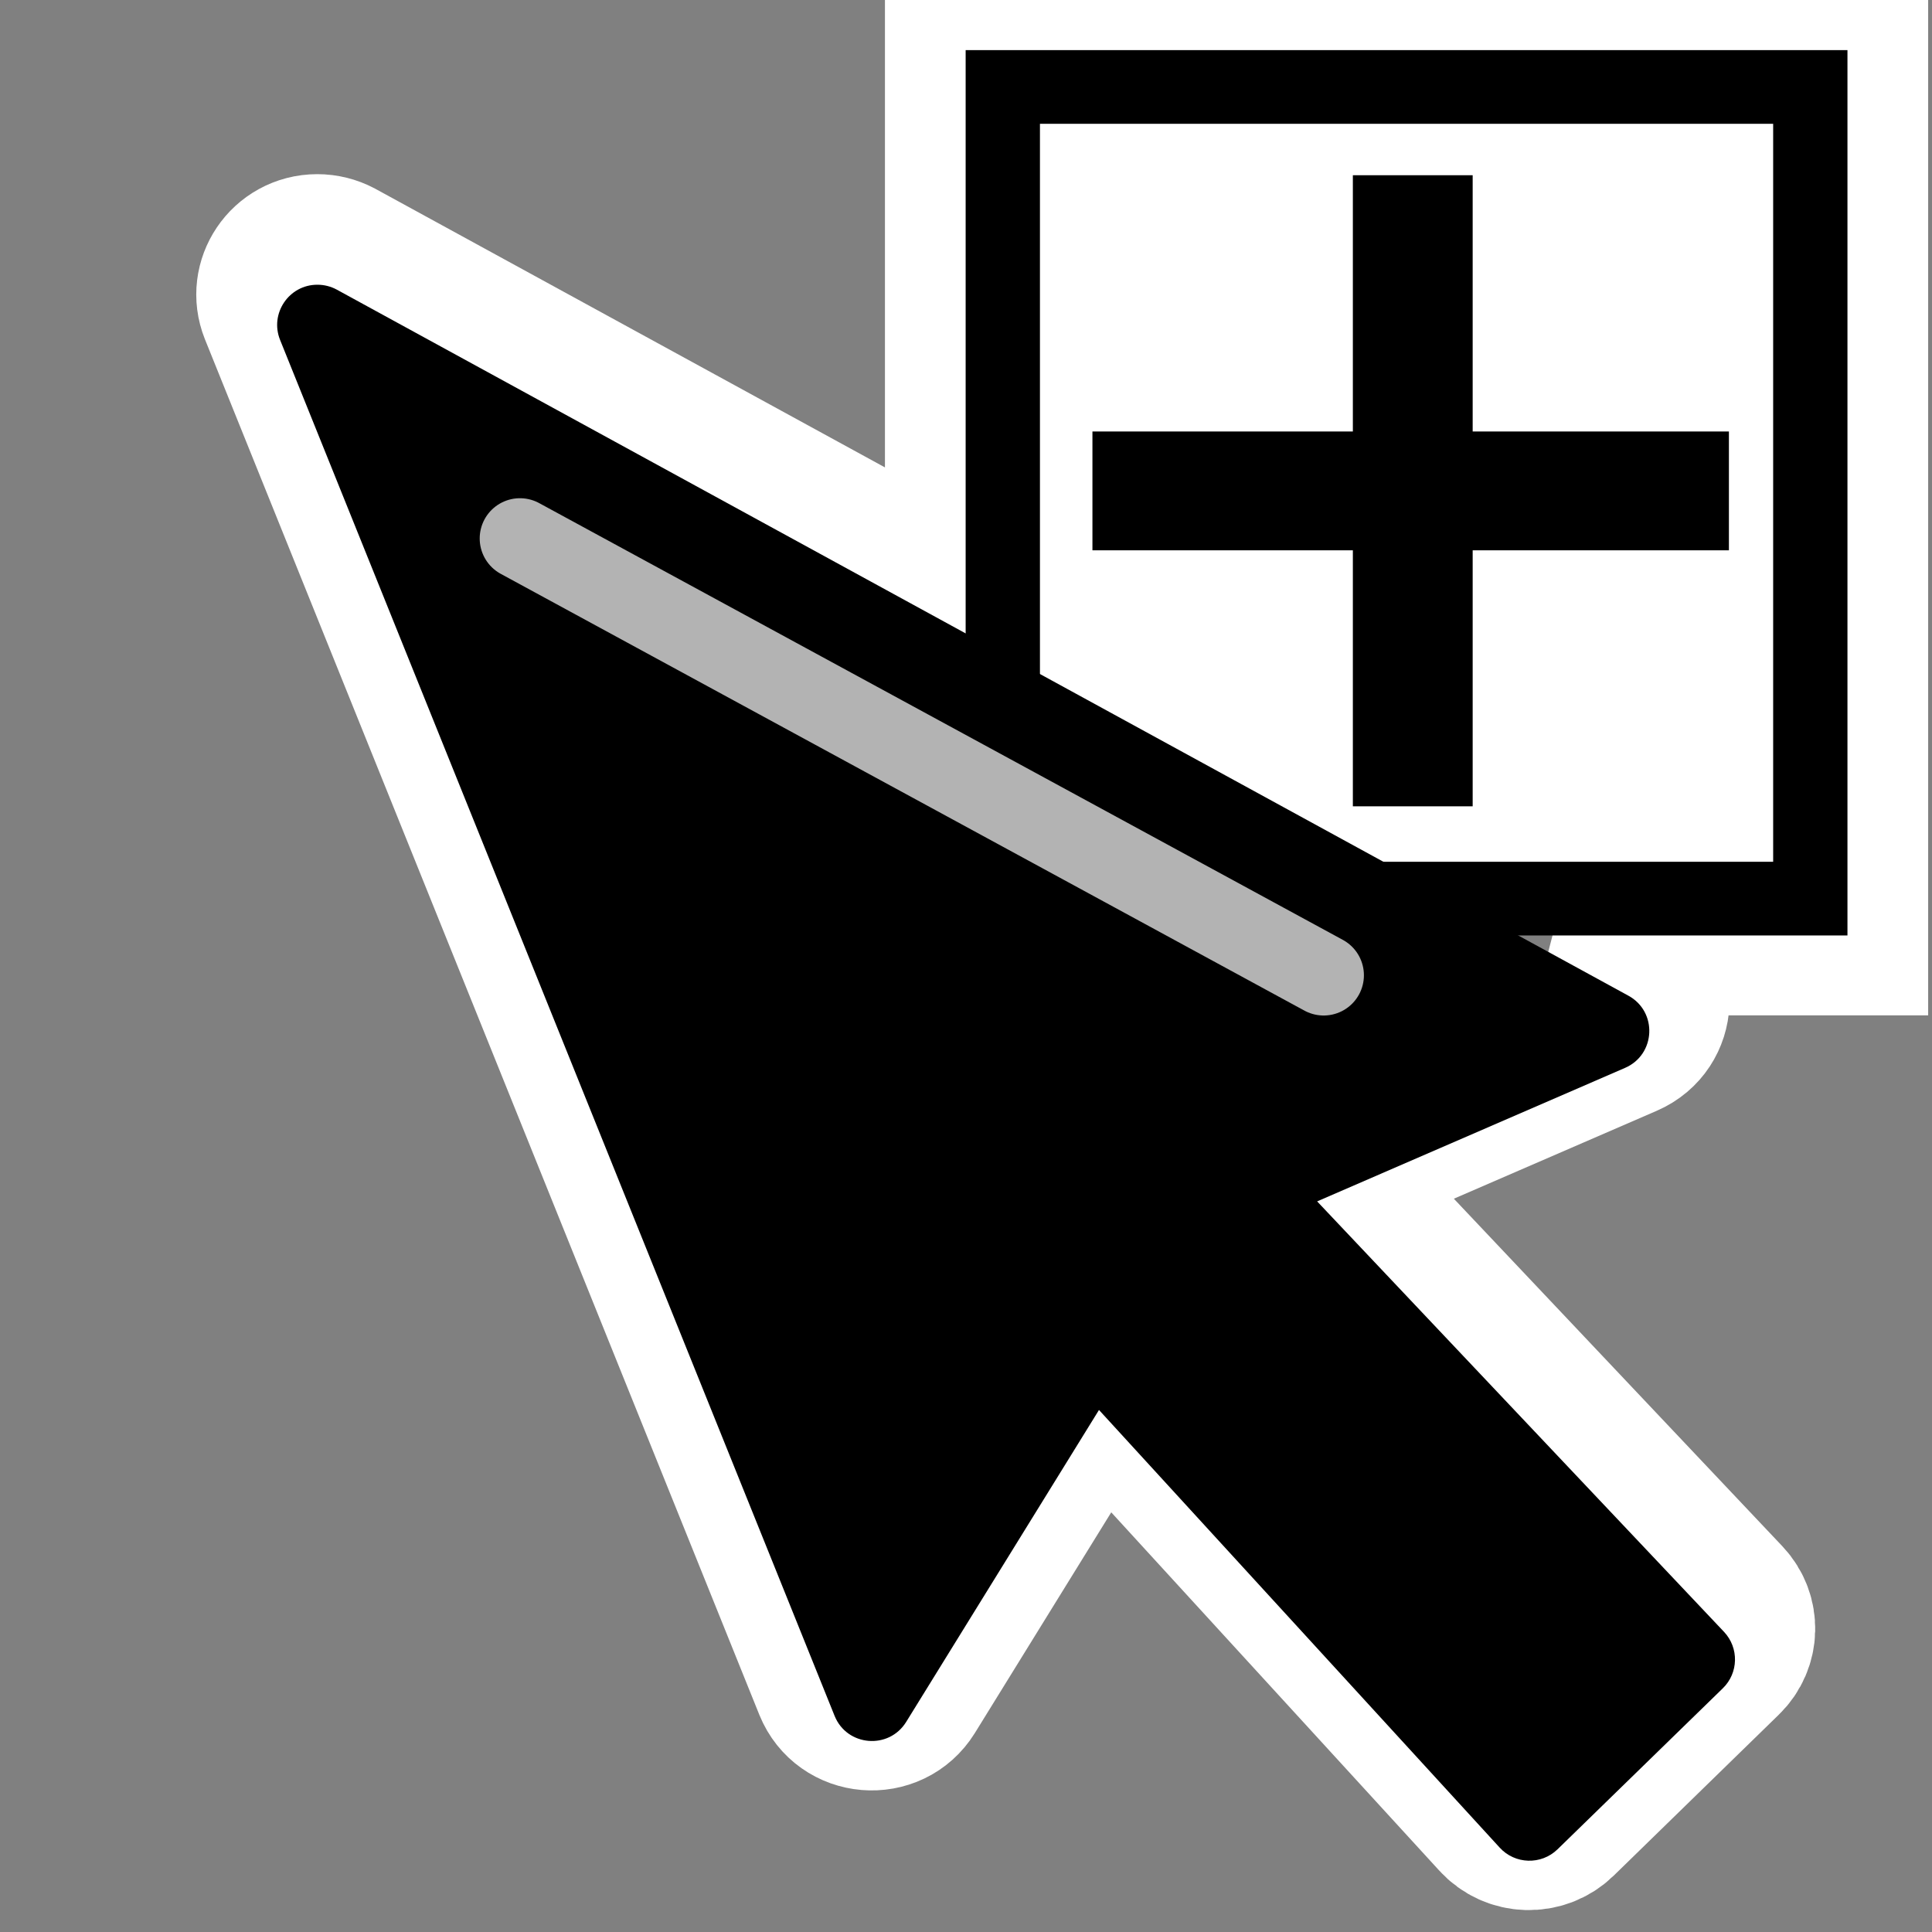 <?xml version="1.0" encoding="UTF-8" standalone="no"?>
<svg
   height="24"
   viewBox="0 0 24 24"
   width="24"
   version="1.1"
   id="svg75"
   sodipodi:docname="mCopy.svg"
   inkscape:version="1.2.2 (732a01da63, 2022-12-09)"
   xmlns:inkscape="http://www.inkscape.org/namespaces/inkscape"
   xmlns:sodipodi="http://sodipodi.sourceforge.net/DTD/sodipodi-0.dtd"
   xmlns="http://www.w3.org/2000/svg"
   xmlns:svg="http://www.w3.org/2000/svg">
  <rect x="0" y="0" width="24" height="24" fill="#808080" stroke="none"/>
  <defs
     id="defs79" />
  <sodipodi:namedview
     id="namedview77"
     pagecolor="#ffffff"
     bordercolor="#999999"
     borderopacity="1"
     inkscape:showpageshadow="0"
     inkscape:pageopacity="0"
     inkscape:pagecheckerboard="0"
     inkscape:deskcolor="#d1d1d1"
     showgrid="false"
     inkscape:zoom="17.4375"
     inkscape:cx="-3.3548387"
     inkscape:cy="17.204301"
     inkscape:window-width="1920"
     inkscape:window-height="1017"
     inkscape:window-x="-8"
     inkscape:window-y="-8"
     inkscape:window-maximized="1"
     inkscape:current-layer="svg75" />
  <path
     id="path13963"
     style="display:inline;color:#000000;fill:none;stroke-width:1.275;stroke-dasharray:none;stroke-dashoffset:0.4;paint-order:fill markers stroke;stroke:#ffffff;stroke-opacity:1"
     d="M 12.983 1028.316 L 12.983 1032.714 L 8.02 1029.978 C 7.973 1029.953 7.921 1029.94 7.868 1029.94 C 7.644 1029.94 7.491 1030.169 7.574 1030.379 L 11.947 1041.319 C 12.045 1041.562 12.374 1041.59 12.511 1041.367 L 14.031 1038.887 L 17.19 1042.366 C 17.31 1042.5 17.517 1042.506 17.646 1042.38 L 18.949 1041.099 C 19.073 1040.978 19.078 1040.778 18.959 1040.651 L 15.75 1037.228 L 18.178 1036.167 C 18.421 1036.061 18.436 1035.719 18.204 1035.591 L 17.775 1035.355 L 19.936 1035.355 L 19.936 1028.316 L 12.983 1028.316 z "
     transform="matrix(1.575,0,0,1.562,-8.451,-1605.607)"
     inkscape:label="outline" />
  <g
     fill-rule="evenodd"
     transform="translate(1.647,-1026.392)"
     id="g71"
     style="display:inline">
    <g
       id="g5316"
       transform="matrix(1.575,0,0,1.562,-10.098,-579.215)"
       style="stroke-width:0.586;stroke-dasharray:none">
      <rect
         style="fill:#ffffff;fill-opacity:1;stroke:#000000;stroke-width:0.586;stroke-dasharray:none;stroke-dashoffset:0.4;stroke-opacity:1;paint-order:fill markers stroke"
         id="rect1626"
         width="6.369"
         height="6.455"
         x="13.275"
         y="1028.609" />
      <path
         id="rect2425"
         style="opacity:1;stroke:none;stroke-width:0.586;stroke-linecap:round;stroke-dasharray:none;stroke-opacity:1"
         d="m 16.036,1029.311 v 2.038 h -2.054 v 0.945 h 2.054 v 2.036 h 0.945 v -2.036 h 2.021 v -0.945 h -2.021 v -2.038 z" />
    </g>
    <path
       d="m 2.295,1029.929 c -0.353,0 -0.594,0.358 -0.463,0.685 l 6.889,17.094 c 0.154,0.379 0.674,0.422 0.889,0.074 l 2.395,-3.875 4.977,5.436 c 0.19,0.209 0.516,0.219 0.719,0.022 l 2.053,-2 c 0.196,-0.19 0.203,-0.502 0.016,-0.701 l -5.055,-5.348 3.824,-1.658 c 0.383,-0.165 0.408,-0.699 0.041,-0.898 l -16.043,-8.77 c -0.074,-0.04 -0.156,-0.061 -0.24,-0.061 z"
       overflow="visible"
       id="path67" />
    <path
       d="m 4.812,1033.081 9.984,5.426"
       fill="#cccccc"
       stroke="#b3b3b3"
       stroke-linecap="round"
       id="path69" />
  </g>
</svg>
